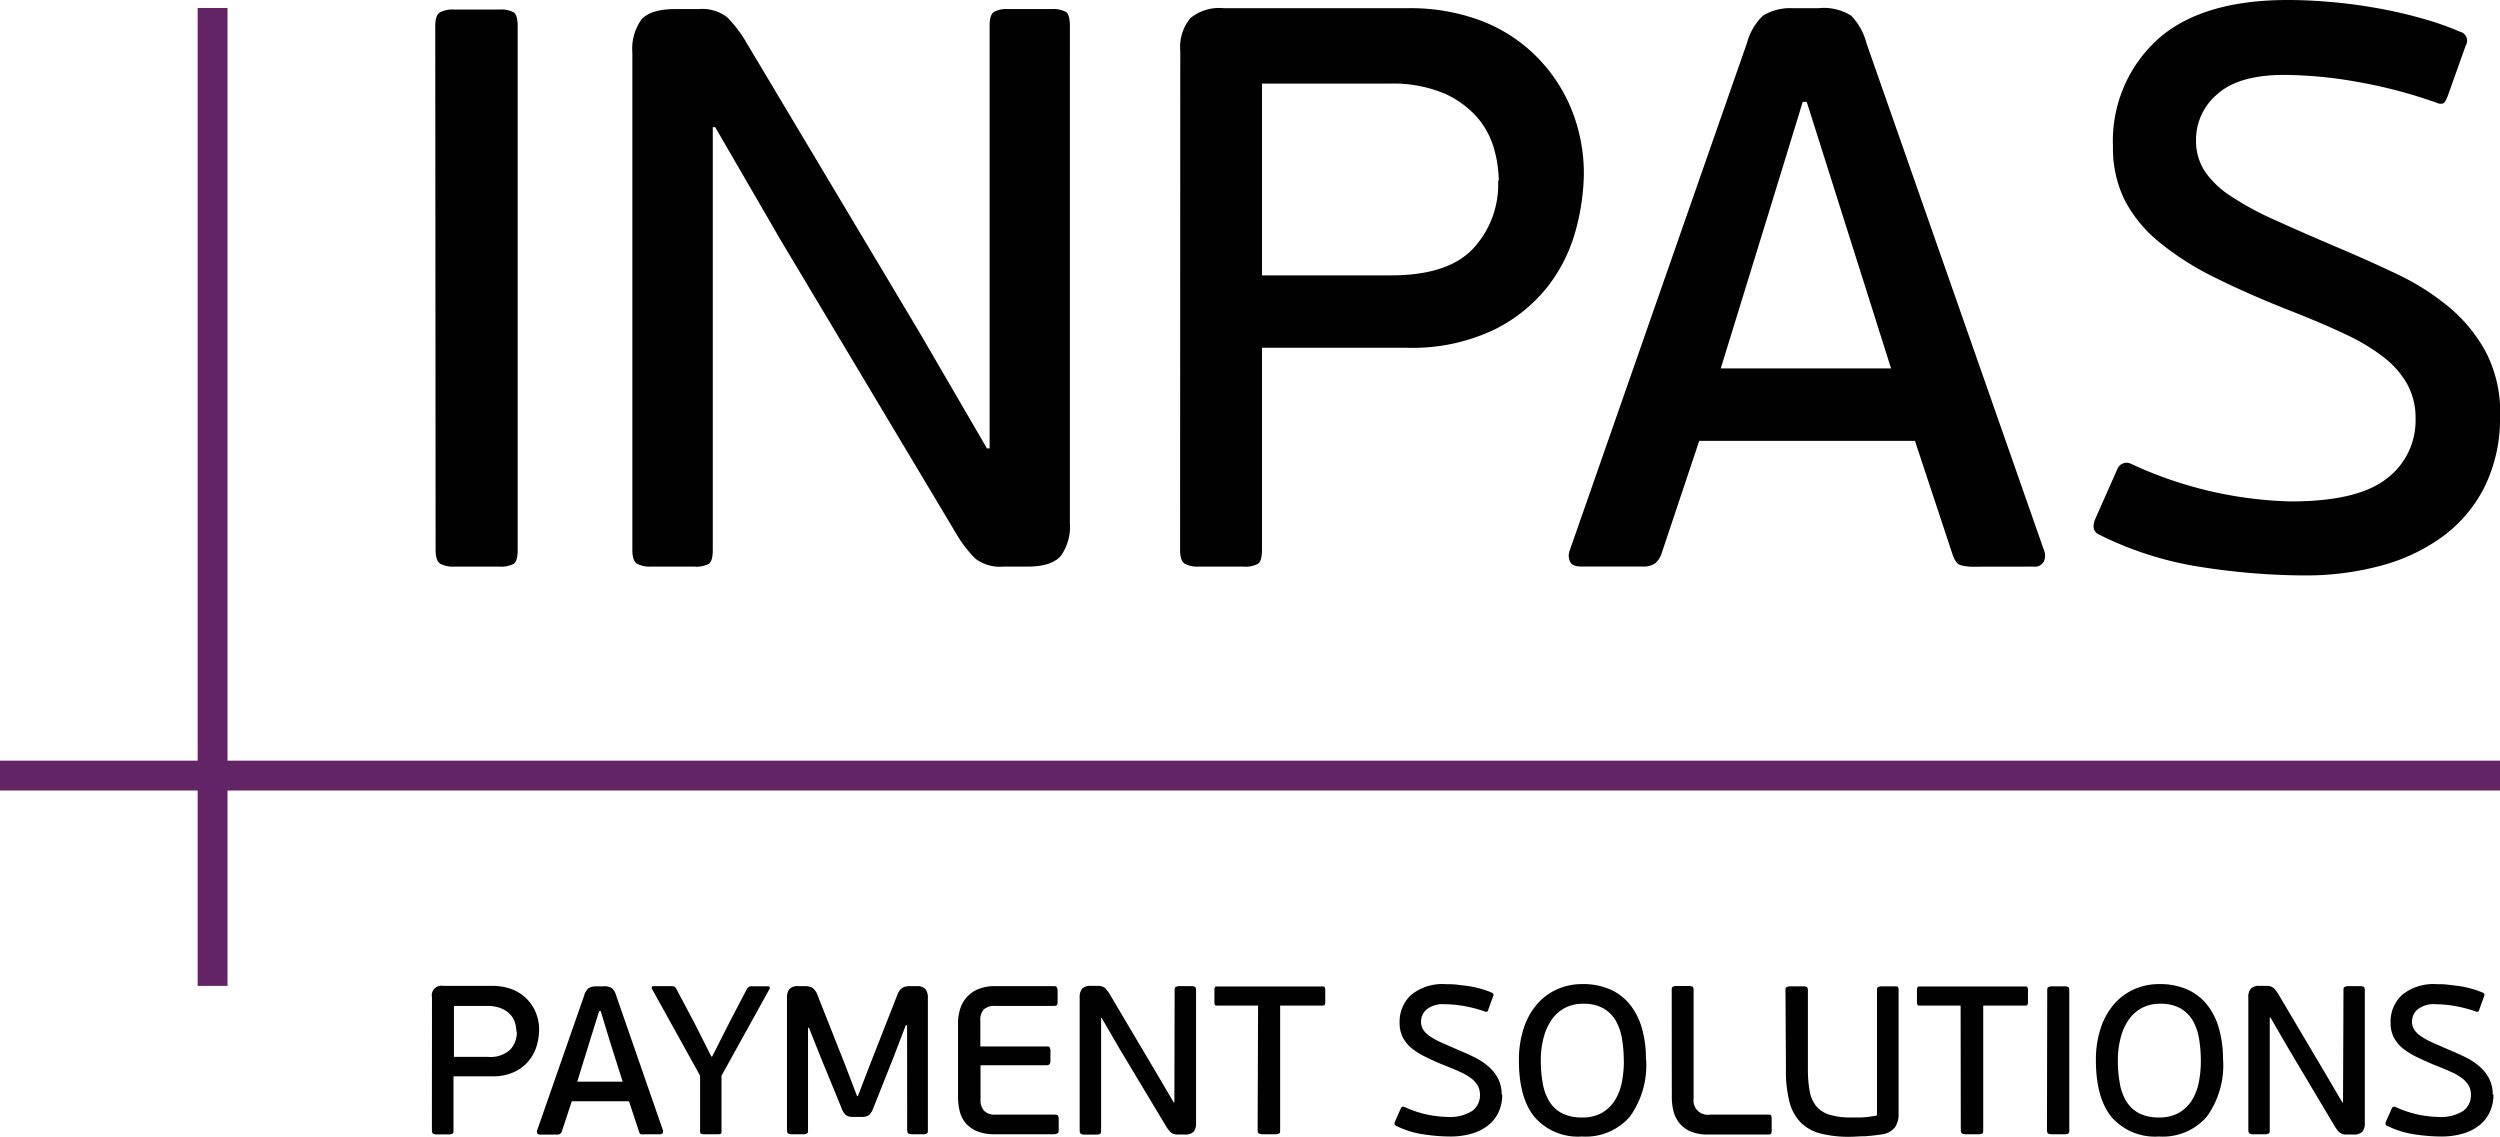 <svg id="Layer_1" data-name="Layer 1" xmlns="http://www.w3.org/2000/svg" xmlns:xlink="http://www.w3.org/1999/xlink" viewBox="0 0 275.36 125.2">
  <defs>
    <clipPath id="clip-path" transform="translate(0 0)">
      <rect width="275.36" height="125.2" style="fill: none"/>
    </clipPath>
  </defs>
  <title>logo</title>
  <g style="clip-path: url(#clip-path)">
    <path d="M47.94,2.89q0-1.23.53-1.53A3,3,0,0,1,50,1.05H55a2.94,2.94,0,0,1,1.58.31q.44.31.44,1.53V60.57q0,1.23-.44,1.53a2.92,2.92,0,0,1-1.58.31H50a3,3,0,0,1-1.49-.31q-.53-.31-.53-1.53Z" transform="translate(0 0)" style="fill: #010101"/>
    <path d="M109,2.81q0-1.23.53-1.53A3,3,0,0,1,111,1h4.82a2.93,2.93,0,0,1,1.58.31q.44.31.44,1.53V57.59a5.52,5.52,0,0,1-1,3.64q-1,1.18-3.73,1.18H110.5a4.47,4.47,0,0,1-3.07-.88,13.45,13.45,0,0,1-2.19-2.89L86,26.47,78.77,14h-.26V60.57q0,1.23-.44,1.53a2.92,2.92,0,0,1-1.58.31H71.67a3,3,0,0,1-1.49-.31q-.53-.31-.53-1.53V5.79a5.52,5.52,0,0,1,1-3.64Q71.67,1,74.39,1H77a4.48,4.48,0,0,1,3.07.88,13.59,13.59,0,0,1,2.19,2.89l19,31.82,7.45,12.8H109Z" transform="translate(0 0)" style="fill: #010101"/>
    <path d="M130,5.61A5,5,0,0,1,131.11,2a5,5,0,0,1,3.64-1.1h20.43a22.19,22.19,0,0,1,7.76,1.31A17.29,17.29,0,0,1,169,6a17.71,17.71,0,0,1,4,5.83,18.84,18.84,0,0,1,1.45,7.49,24.8,24.8,0,0,1-.79,5.65,17.77,17.77,0,0,1-2.94,6.27,17.2,17.2,0,0,1-6,5,20.94,20.94,0,0,1-9.91,2.06H139V60.57q0,1.23-.44,1.53a2.9,2.9,0,0,1-1.58.31H132a3,3,0,0,1-1.49-.31q-.53-.31-.53-1.53ZM165.08,19.9a13.32,13.32,0,0,0-.53-3.55,9,9,0,0,0-1.88-3.46A10.48,10.48,0,0,0,159,10.26a14.65,14.65,0,0,0-6-1.05H139V30.33h14.2q6.22,0,9-2.89a10.38,10.38,0,0,0,2.81-7.54" transform="translate(0 0)" style="fill: #010101"/>
    <path d="M217.41,62.42a4.91,4.91,0,0,1-1.49-.18q-.53-.17-.88-1.23l-4.12-12.45H187.16L183,61a2.38,2.38,0,0,1-.7,1.05,2.24,2.24,0,0,1-1.4.35h-6.75q-1,0-1.23-.57a1.59,1.59,0,0,1,0-1.27L192.42,4.73a6.54,6.54,0,0,1,1.75-3,5.77,5.77,0,0,1,3.24-.83h2.89a5.68,5.68,0,0,1,3.6.83,6.72,6.72,0,0,1,1.67,3l19.55,55.84a1.59,1.59,0,0,1,0,1.27,1.12,1.12,0,0,1-1.14.57ZM202.94,23.67,199,11.22h-.44l-3.68,12-5.35,17.36h18.76Z" transform="translate(0 0)" style="fill: #010101"/>
    <path d="M275.36,45.76a17.06,17.06,0,0,1-1.71,7.89A15.36,15.36,0,0,1,269,59.13a20.49,20.49,0,0,1-6.84,3.2,31.68,31.68,0,0,1-8.28,1.05,74.84,74.84,0,0,1-11.4-.92,37.82,37.82,0,0,1-11.22-3.55q-1.05-.44-.44-1.84l2.37-5.35a1.1,1.1,0,0,1,1.58-.61,44.22,44.22,0,0,0,17.53,4.12q7.36,0,10.56-2.5a8,8,0,0,0,3.2-6.62,7.72,7.72,0,0,0-.88-3.73,9.8,9.8,0,0,0-2.59-3,21.68,21.68,0,0,0-4.21-2.54q-2.5-1.19-5.83-2.5-4.91-1.93-8.59-3.77a31.39,31.39,0,0,1-6.18-3.94A14.71,14.71,0,0,1,234,22a13,13,0,0,1-1.27-5.87,15.13,15.13,0,0,1,4.82-11.7Q242.4,0,252,0q2.19,0,4.73.22t5,.66q2.5.44,4.86,1.1A33.52,33.52,0,0,1,271,3.51,1,1,0,0,1,271.59,5l-2,5.61c-.18.47-.35.73-.53.79a1,1,0,0,1-.7-.09A53.89,53.89,0,0,0,259.54,9a47.27,47.27,0,0,0-7.93-.75q-5,0-7.36,2.1a6.56,6.56,0,0,0-2.37,5.08,6.14,6.14,0,0,0,.92,3.37,9.94,9.94,0,0,0,2.85,2.76,32.57,32.57,0,0,0,4.82,2.63q2.89,1.31,6.84,3,3.33,1.4,6.58,2.94a27.41,27.41,0,0,1,5.79,3.64,17,17,0,0,1,4.12,5,14.47,14.47,0,0,1,1.58,7" transform="translate(0 0)" style="fill: #010101"/>
    <path d="M47.58,109.85a1.06,1.06,0,0,1,1.26-1.26h5.42a5.9,5.9,0,0,1,2.06.35,4.6,4.6,0,0,1,1.62,1A4.7,4.7,0,0,1,59,111.49a5,5,0,0,1,.38,2,6.55,6.55,0,0,1-.21,1.5,4.7,4.7,0,0,1-.78,1.66A4.55,4.55,0,0,1,56.79,118a5.56,5.56,0,0,1-2.63.55H49.95v5.91c0,.22,0,.35-.12.41a.78.78,0,0,1-.42.08h-1.3a.79.79,0,0,1-.4-.08c-.09-.05-.14-.19-.14-.41Zm9.3,3.79a3.52,3.52,0,0,0-.14-.94,2.37,2.37,0,0,0-.5-.92,2.77,2.77,0,0,0-1-.7,3.87,3.87,0,0,0-1.59-.28H50v5.61h3.77a3.22,3.22,0,0,0,2.4-.77,2.75,2.75,0,0,0,.75-2" transform="translate(0 0)" style="fill: #010101"/>
    <path d="M71,124.93a1.31,1.31,0,0,1-.4,0c-.09,0-.17-.14-.23-.33l-1.09-3.3h-6.3l-1.09,3.3a.64.64,0,0,1-.19.28.6.6,0,0,1-.37.09H59.5c-.17,0-.28-.05-.33-.15a.43.43,0,0,1,0-.34l5.17-14.82a1.72,1.72,0,0,1,.46-.8,1.53,1.53,0,0,1,.86-.22h.77a1.5,1.5,0,0,1,1,.22,1.78,1.78,0,0,1,.44.8L73,124.44a.43.43,0,0,1,0,.34.3.3,0,0,1-.3.15Zm-3.84-10.28-1-3.3H66l-1,3.19-1.42,4.6h5Z" transform="translate(0 0)" style="fill: #010101"/>
    <path d="M79.47,118.48v6.07c0,.17,0,.28-.08.32a.58.58,0,0,1-.31.06H77.54a.67.67,0,0,1-.32-.06c-.07,0-.11-.14-.11-.32v-6.07L71.8,108.9a.22.22,0,0,1,0-.19c0-.06.09-.09.2-.09h2a.6.6,0,0,1,.29.06.68.68,0,0,1,.22.27l2,3.77,1.84,3.65h.09l1.93-3.81,1.88-3.6a.57.57,0,0,1,.51-.33h1.84q.14,0,.17.09a.22.22,0,0,1,0,.19Z" transform="translate(0 0)" style="fill: #010101"/>
    <path d="M99.91,112.92h-.14l-1.33,3.47L96.21,122a2.05,2.05,0,0,1-.48.81,1.32,1.32,0,0,1-.85.21H94a1.32,1.32,0,0,1-.85-.21,2.05,2.05,0,0,1-.48-.81l-2.26-5.51L89.1,113.2H89v11.24c0,.22,0,.35-.12.41a.75.75,0,0,1-.41.08H87.21a.77.77,0,0,1-.39-.08c-.09-.05-.14-.19-.14-.41V109.9a1.53,1.53,0,0,1,.25-.94,1.2,1.2,0,0,1,1-.34h.72a1.59,1.59,0,0,1,.84.19,1.68,1.68,0,0,1,.56.81l3,7.58,1.35,3.53h.09l1.33-3.46,3-7.65a1.68,1.68,0,0,1,.56-.81,1.59,1.59,0,0,1,.84-.19h.72a1.2,1.2,0,0,1,1,.34,1.53,1.53,0,0,1,.26.94v14.54c0,.22,0,.35-.12.41a.75.75,0,0,1-.41.08h-1.22a.77.77,0,0,1-.39-.08c-.09-.05-.14-.19-.14-.41Z" transform="translate(0 0)" style="fill: #010101"/>
    <path d="M116.48,124.79c-.06.09-.19.14-.41.14h-6.47a5,5,0,0,1-2-.34,3.29,3.29,0,0,1-1.24-.89,3.22,3.22,0,0,1-.65-1.3,6.4,6.4,0,0,1-.19-1.56v-8.1a5.46,5.46,0,0,1,.22-1.56,3.55,3.55,0,0,1,.71-1.31,3.43,3.43,0,0,1,1.26-.91,4.63,4.63,0,0,1,1.86-.34H116c.22,0,.35,0,.41.14a.8.8,0,0,1,.08.4v1.12a.71.71,0,0,1-.08.41c-.05.07-.19.11-.41.11h-6.37a1.75,1.75,0,0,0-1.27.38,1.67,1.67,0,0,0-.38,1.22v2.86h7.26c.2,0,.33,0,.38.12a.78.78,0,0,1,.08.42v1a.79.79,0,0,1-.08.39c-.05.09-.18.14-.38.14H108v3.86a1.68,1.68,0,0,0,.38,1.14,1.6,1.6,0,0,0,1.27.44h6.47c.22,0,.35,0,.41.12a.77.77,0,0,1,.08.42v1.12a.79.79,0,0,1-.08.39" transform="translate(0 0)" style="fill: #010101"/>
    <path d="M129.38,109.11c0-.22,0-.35.14-.41a.79.79,0,0,1,.4-.08h1.28a.77.77,0,0,1,.42.08c.08.05.12.19.12.41v14.54a1.46,1.46,0,0,1-.27,1,1.26,1.26,0,0,1-1,.31h-.7a1.19,1.19,0,0,1-.81-.23,3.59,3.59,0,0,1-.58-.77l-5.12-8.53-1.91-3.3h-.07v12.35c0,.22,0,.35-.12.41a.77.77,0,0,1-.42.08h-1.28a.78.78,0,0,1-.4-.08c-.09-.05-.14-.19-.14-.41V109.9a1.47,1.47,0,0,1,.27-1,1.26,1.26,0,0,1,1-.31h.7a1.19,1.19,0,0,1,.81.23,3.58,3.58,0,0,1,.58.77l5,8.44,2,3.4h.07Z" transform="translate(0 0)" style="fill: #010101"/>
    <path d="M138.57,110.76h-4.44c-.17,0-.28,0-.31-.09a.59.59,0,0,1-.06-.3v-1.3a.67.67,0,0,1,.06-.32c0-.07.14-.1.31-.1h11.47c.17,0,.27,0,.31.1a.67.67,0,0,1,.06.32v1.3a.59.59,0,0,1-.06.3c0,.06-.14.09-.31.09H141v13.68c0,.22,0,.35-.12.41a.77.77,0,0,1-.42.08h-1.4a.78.78,0,0,1-.4-.08c-.09-.05-.14-.19-.14-.41Z" transform="translate(0 0)" style="fill: #010101"/>
    <path d="M165.46,120.51a4.53,4.53,0,0,1-.45,2.09,4.05,4.05,0,0,1-1.23,1.45,5.4,5.4,0,0,1-1.81.85,8.41,8.41,0,0,1-2.2.28,19.93,19.93,0,0,1-3-.24,10.07,10.07,0,0,1-3-.94c-.19-.08-.22-.24-.11-.49l.63-1.42a.29.29,0,0,1,.42-.16,11.73,11.73,0,0,0,4.65,1.09,4.63,4.63,0,0,0,2.8-.66,2.12,2.12,0,0,0,.85-1.76,2.06,2.06,0,0,0-.23-1,2.61,2.61,0,0,0-.69-.79,5.77,5.77,0,0,0-1.12-.68q-.66-.31-1.55-.66-1.3-.51-2.28-1a8.35,8.35,0,0,1-1.64-1,3.92,3.92,0,0,1-1-1.23,3.46,3.46,0,0,1-.34-1.56,4,4,0,0,1,1.28-3.11,5.47,5.47,0,0,1,3.81-1.17c.39,0,.81,0,1.26.06s.9.1,1.34.17.87.17,1.29.29a9.08,9.08,0,0,1,1.16.41.27.27,0,0,1,.16.4l-.54,1.49c0,.12-.09.19-.14.21a.27.27,0,0,1-.18,0,14.45,14.45,0,0,0-2.34-.62,12.52,12.52,0,0,0-2.11-.2,2.88,2.88,0,0,0-2,.56,1.74,1.74,0,0,0-.63,1.35,1.64,1.64,0,0,0,.24.9,2.66,2.66,0,0,0,.76.73,8.67,8.67,0,0,0,1.28.7l1.81.79q.88.37,1.74.78a7.32,7.32,0,0,1,1.54,1,4.53,4.53,0,0,1,1.09,1.33,3.84,3.84,0,0,1,.42,1.86" transform="translate(0 0)" style="fill: #010101"/>
    <path d="M181.31,116.71a9.68,9.68,0,0,1-1.79,6.28,6.42,6.42,0,0,1-5.28,2.19,6.35,6.35,0,0,1-5.18-2.1q-1.76-2.1-1.76-6.27a11.11,11.11,0,0,1,.54-3.59,7.66,7.66,0,0,1,1.48-2.64,6.24,6.24,0,0,1,2.22-1.63,6.82,6.82,0,0,1,2.77-.56,7.51,7.51,0,0,1,3,.57,5.78,5.78,0,0,1,2.19,1.65,7.42,7.42,0,0,1,1.34,2.62,12.34,12.34,0,0,1,.45,3.49m-2.44.09a14.56,14.56,0,0,0-.19-2.35,6,6,0,0,0-.67-2,3.76,3.76,0,0,0-1.36-1.38,4.36,4.36,0,0,0-2.27-.52,4.16,4.16,0,0,0-2.06.49,4.21,4.21,0,0,0-1.44,1.33,6.2,6.2,0,0,0-.86,2,9.56,9.56,0,0,0-.29,2.39,14,14,0,0,0,.22,2.58,5.72,5.72,0,0,0,.74,2,3.59,3.59,0,0,0,1.4,1.28,4.67,4.67,0,0,0,2.18.45,4.26,4.26,0,0,0,2.21-.52,4.11,4.11,0,0,0,1.42-1.38,5.82,5.82,0,0,0,.76-2,11.82,11.82,0,0,0,.22-2.33" transform="translate(0 0)" style="fill: #010101"/>
    <path d="M184.13,109.09c0-.22,0-.35.14-.41a.78.78,0,0,1,.4-.08H186a.77.77,0,0,1,.42.08c.08.05.12.19.12.41V121a1.57,1.57,0,0,0,1.79,1.77h6.44c.17,0,.27,0,.31.11a.67.67,0,0,1,.06.31v1.32a.74.74,0,0,1-.06.34c0,.07-.14.11-.31.11h-6.65a4.73,4.73,0,0,1-1.92-.34,3.25,3.25,0,0,1-1.22-.91,3.32,3.32,0,0,1-.65-1.3,6.22,6.22,0,0,1-.19-1.55Z" transform="translate(0 0)" style="fill: #010101"/>
    <path d="M196.66,109.13c0-.22,0-.35.14-.41a.79.79,0,0,1,.39-.08h1.4a.78.78,0,0,1,.42.08c.08.05.12.19.12.41v8.63a13.48,13.48,0,0,0,.18,2.34,3.77,3.77,0,0,0,.67,1.65,3,3,0,0,0,1.44,1,7.7,7.7,0,0,0,2.48.33l1.14,0a11.75,11.75,0,0,0,1.7-.22V109.13c0-.22,0-.35.14-.41a.8.8,0,0,1,.4-.08h1.4c.2,0,.33,0,.37.08a.73.73,0,0,1,.07.41v13.54a2.58,2.58,0,0,1-.41,1.51,2.19,2.19,0,0,1-1.5.77q-.88.14-1.79.2c-.6,0-1.15.06-1.65.06a12.5,12.5,0,0,1-3.28-.37,4.73,4.73,0,0,1-2.18-1.23,5.11,5.11,0,0,1-1.22-2.28,13.73,13.73,0,0,1-.38-3.51Z" transform="translate(0 0)" style="fill: #010101"/>
    <path d="M215.95,110.76h-4.44c-.17,0-.28,0-.31-.09a.59.59,0,0,1-.06-.3v-1.3a.67.67,0,0,1,.06-.32c0-.07.14-.1.31-.1H223c.17,0,.27,0,.31.1a.68.68,0,0,1,.06.32v1.3a.6.6,0,0,1-.06.3c0,.06-.14.09-.31.09h-4.56v13.68c0,.22,0,.35-.12.41a.77.77,0,0,1-.42.08h-1.4a.78.78,0,0,1-.39-.08c-.09-.05-.14-.19-.14-.41Z" transform="translate(0 0)" style="fill: #010101"/>
    <path d="M225.49,109.13c0-.22,0-.35.14-.41a.79.79,0,0,1,.4-.08h1.35a.77.77,0,0,1,.42.08c.08.05.12.19.12.41v15.31c0,.22,0,.35-.12.41a.76.76,0,0,1-.42.08H226a.78.78,0,0,1-.4-.08c-.09-.05-.14-.19-.14-.41Z" transform="translate(0 0)" style="fill: #010101"/>
    <path d="M244.86,116.71a9.67,9.67,0,0,1-1.79,6.28,6.42,6.42,0,0,1-5.28,2.19,6.36,6.36,0,0,1-5.18-2.1q-1.75-2.1-1.76-6.27a11.11,11.11,0,0,1,.54-3.59,7.71,7.71,0,0,1,1.48-2.64,6.27,6.27,0,0,1,2.22-1.63,6.82,6.82,0,0,1,2.77-.56,7.5,7.5,0,0,1,3,.57,5.77,5.77,0,0,1,2.19,1.65,7.35,7.35,0,0,1,1.34,2.62,12.27,12.27,0,0,1,.46,3.49m-2.44.09a14.56,14.56,0,0,0-.19-2.35,6,6,0,0,0-.67-2,3.75,3.75,0,0,0-1.36-1.38,4.36,4.36,0,0,0-2.27-.52,4.16,4.16,0,0,0-2.06.49,4.23,4.23,0,0,0-1.44,1.33,6.22,6.22,0,0,0-.86,2,9.47,9.47,0,0,0-.29,2.39,13.82,13.82,0,0,0,.22,2.58,5.65,5.65,0,0,0,.74,2,3.59,3.59,0,0,0,1.4,1.28,4.67,4.67,0,0,0,2.17.45,4.27,4.27,0,0,0,2.21-.52,4.11,4.11,0,0,0,1.42-1.38,5.88,5.88,0,0,0,.76-2,12,12,0,0,0,.22-2.33" transform="translate(0 0)" style="fill: #010101"/>
    <path d="M258.12,109.11c0-.22,0-.35.14-.41a.78.78,0,0,1,.39-.08h1.28a.77.77,0,0,1,.42.08c.08.05.12.19.12.41v14.54a1.46,1.46,0,0,1-.27,1,1.26,1.26,0,0,1-1,.31h-.7a1.19,1.19,0,0,1-.82-.23,3.62,3.62,0,0,1-.58-.77L252,115.39l-1.91-3.3H250v12.35c0,.22,0,.35-.12.41a.77.77,0,0,1-.42.08h-1.28a.79.79,0,0,1-.4-.08c-.09-.05-.14-.19-.14-.41V109.9a1.47,1.47,0,0,1,.27-1,1.26,1.26,0,0,1,1-.31h.7a1.19,1.19,0,0,1,.81.23,3.65,3.65,0,0,1,.58.77l5,8.44,2,3.4h.07Z" transform="translate(0 0)" style="fill: #010101"/>
    <path d="M274.64,120.51a4.53,4.53,0,0,1-.46,2.09,4.06,4.06,0,0,1-1.23,1.45,5.39,5.39,0,0,1-1.82.85,8.4,8.4,0,0,1-2.2.28,20,20,0,0,1-3-.24,10.07,10.07,0,0,1-3-.94c-.19-.08-.23-.24-.12-.49l.63-1.42a.29.29,0,0,1,.42-.16,11.72,11.72,0,0,0,4.65,1.09,4.62,4.62,0,0,0,2.8-.66,2.12,2.12,0,0,0,.85-1.76,2.06,2.06,0,0,0-.23-1,2.6,2.6,0,0,0-.69-.79,5.74,5.74,0,0,0-1.12-.68q-.66-.31-1.55-.66-1.3-.51-2.28-1a8.38,8.38,0,0,1-1.64-1,3.93,3.93,0,0,1-1-1.23,3.46,3.46,0,0,1-.34-1.56,4,4,0,0,1,1.28-3.11,5.47,5.47,0,0,1,3.81-1.17c.39,0,.81,0,1.26.06s.9.1,1.34.17.87.17,1.29.29a9,9,0,0,1,1.16.41.27.27,0,0,1,.16.4l-.54,1.49c0,.12-.09.19-.14.21a.27.27,0,0,1-.18,0,14.52,14.52,0,0,0-2.34-.62,12.51,12.51,0,0,0-2.11-.2,2.88,2.88,0,0,0-2,.56,1.74,1.74,0,0,0-.63,1.35,1.62,1.62,0,0,0,.25.9,2.6,2.6,0,0,0,.76.73,8.47,8.47,0,0,0,1.28.7l1.81.79q.88.37,1.74.78a7.37,7.37,0,0,1,1.54,1,4.53,4.53,0,0,1,1.09,1.33,3.86,3.86,0,0,1,.42,1.86" transform="translate(0 0)" style="fill: #010101"/>
    <polyline points="21.77 0.88 21.77 108.59 25.06 108.59 25.06 0.88" style="fill: #632466"/>
    <polyline points="275.36 83.78 0 83.78 0 87.07 275.36 87.07" style="fill: #632466"/>
  </g>
</svg>
